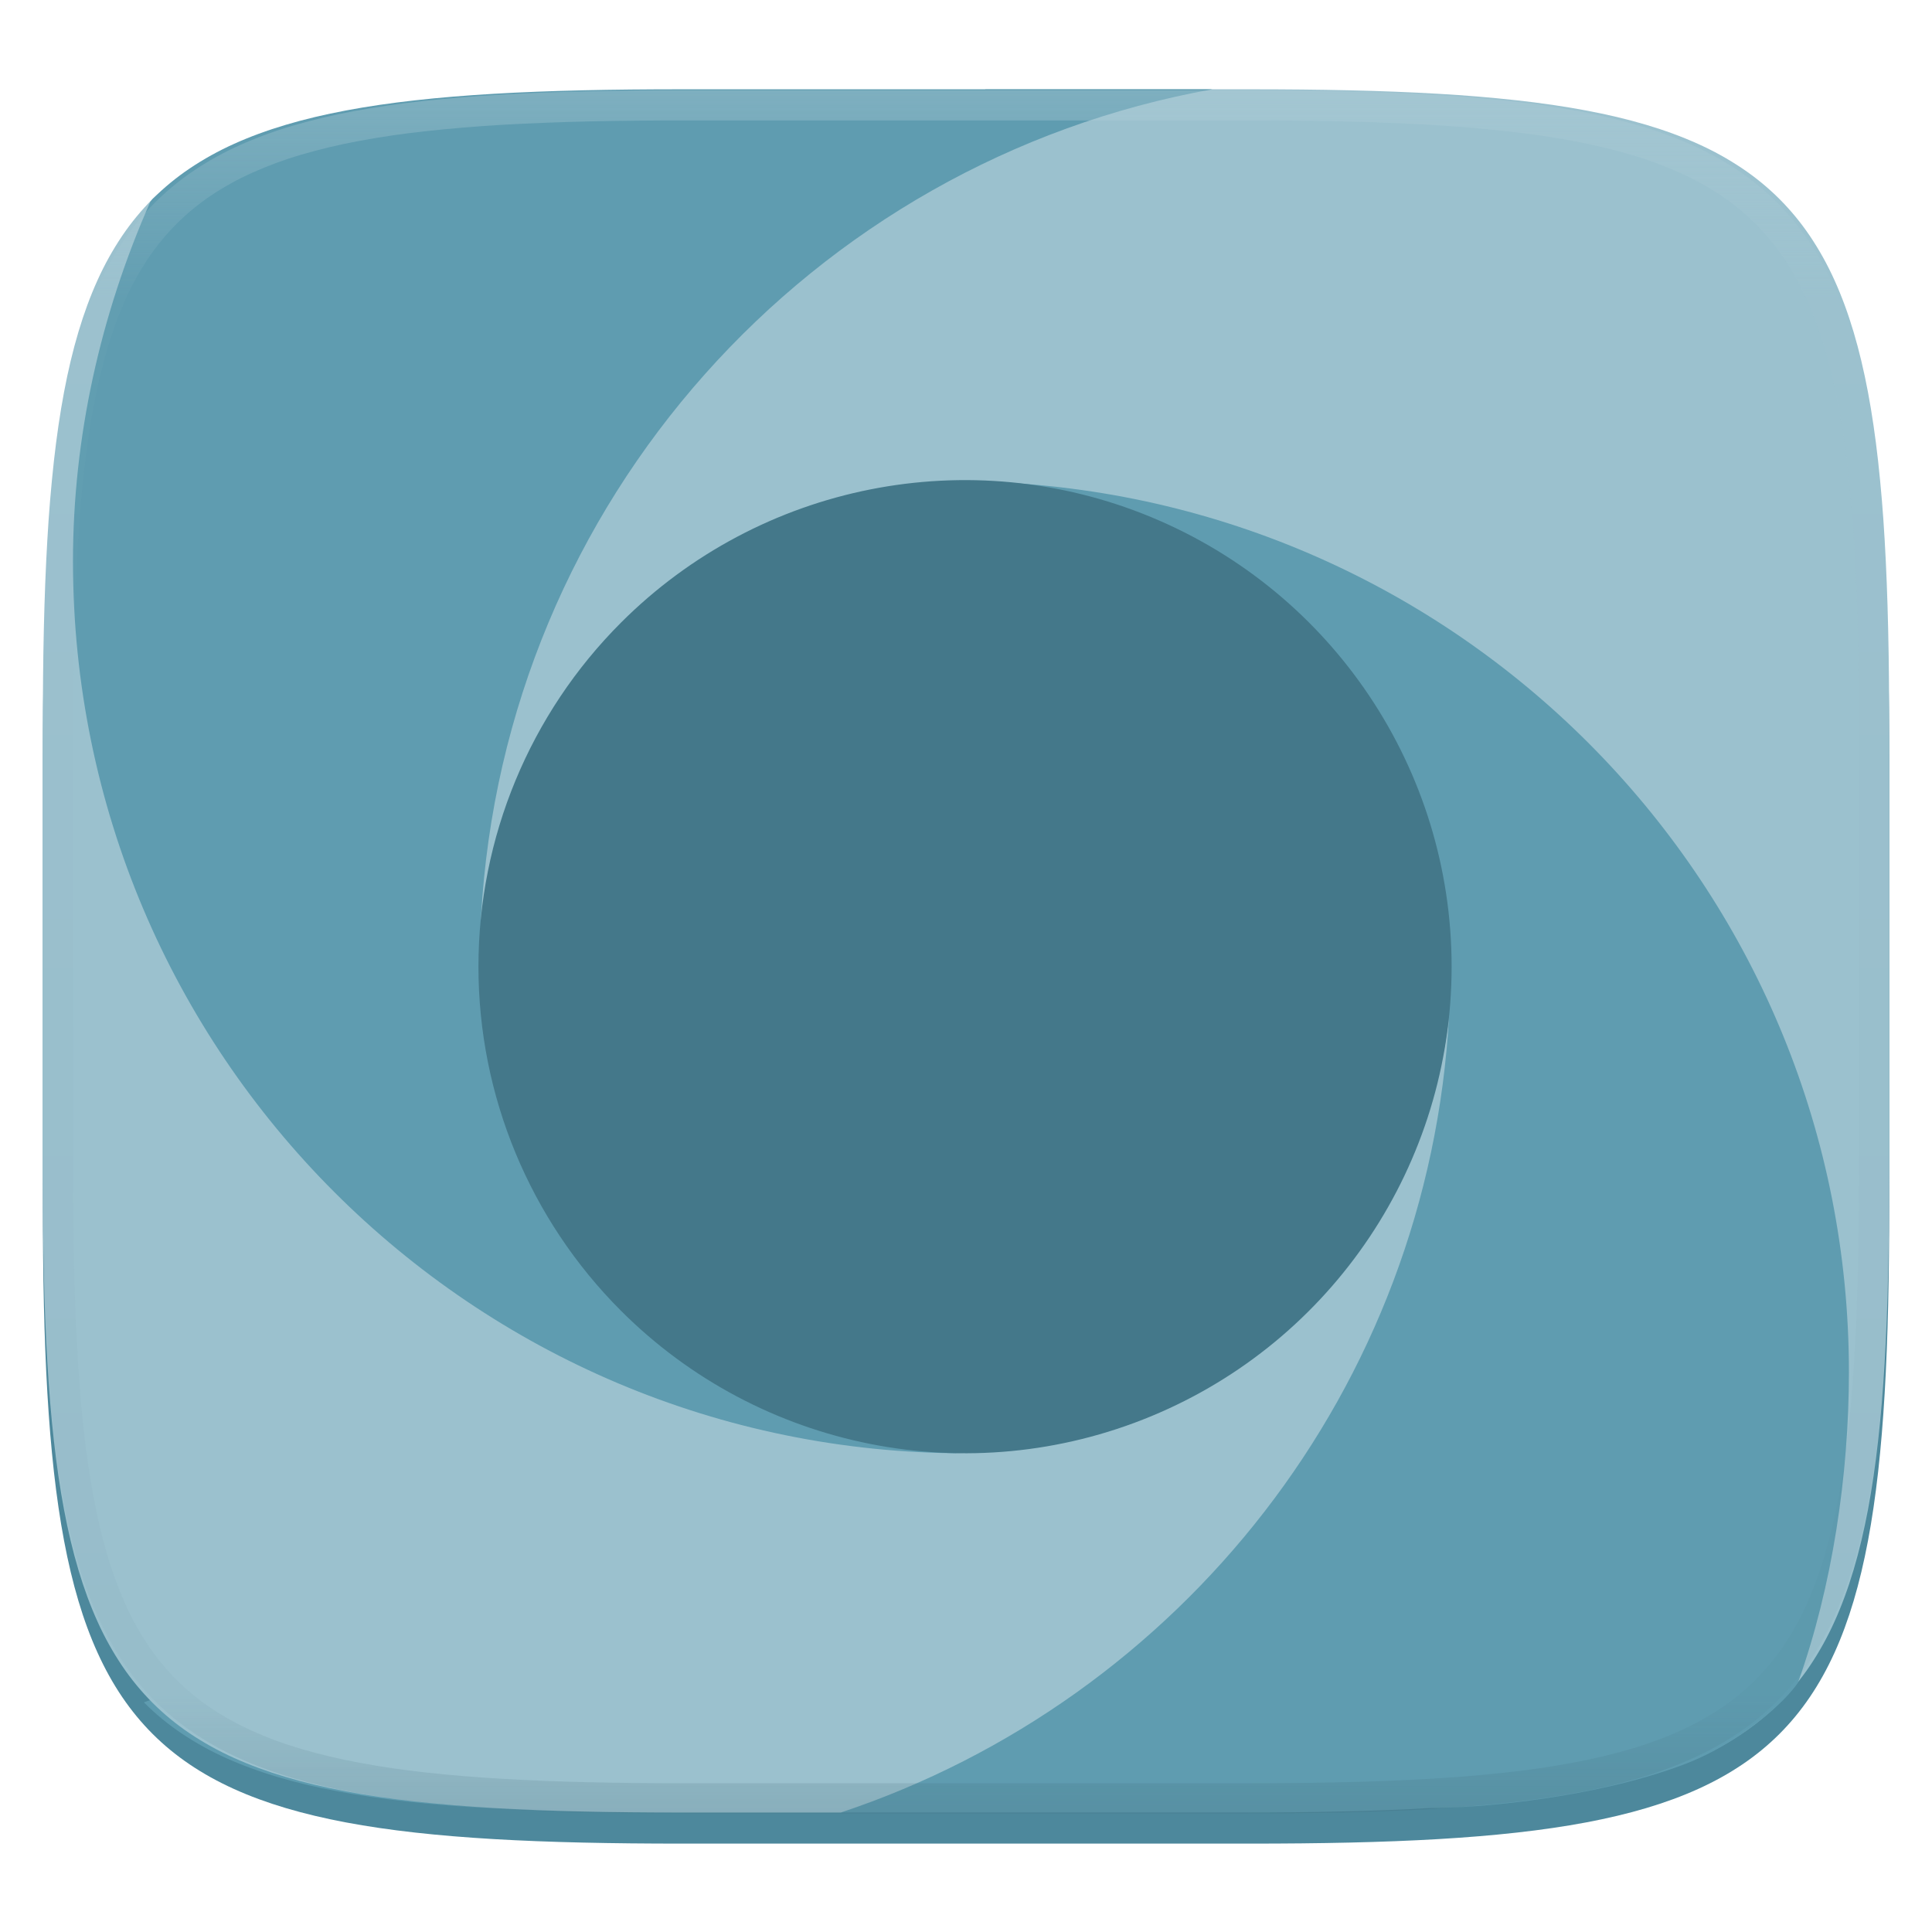 <svg xmlns="http://www.w3.org/2000/svg" style="isolation:isolate" width="256" height="256" viewBox="0 0 256 256">
 <defs>
  <filter id="Hrx3bsGodA3jPMVJa2ZQ9OPl1olRqFDB" width="400%" height="400%" x="-200%" y="-200%" color-interpolation-filters="sRGB" filterUnits="objectBoundingBox">
   <feGaussianBlur xmlns="http://www.w3.org/2000/svg" in="SourceGraphic" stdDeviation="4.294"/>
   <feOffset xmlns="http://www.w3.org/2000/svg" dx="0" dy="4" result="pf_100_offsetBlur"/>
   <feFlood xmlns="http://www.w3.org/2000/svg" flood-opacity=".4"/>
   <feComposite xmlns="http://www.w3.org/2000/svg" in2="pf_100_offsetBlur" operator="in" result="pf_100_dropShadow"/>
   <feBlend xmlns="http://www.w3.org/2000/svg" in="SourceGraphic" in2="pf_100_dropShadow" mode="normal"/>
  </filter>
 </defs>
 <g filter="url(#Hrx3bsGodA3jPMVJa2ZQ9OPl1olRqFDB)">
  <path fill="#4d889c" d="M 165.689 11.95 C 239.745 11.95 250.328 22.507 250.328 96.494 L 250.328 155.745 C 250.328 229.731 239.745 240.288 165.689 240.288 L 90.319 240.288 C 16.264 240.288 5.68 229.731 5.68 155.745 L 5.68 96.494 C 5.68 22.507 16.264 11.95 90.319 11.95 L 165.689 11.95 L 165.689 11.95 Z"/>
 </g>
 <path fill="#9bc1ce" d="M 223.246 233.577 C 223.812 233.346 224.467 233.173 225.01 232.927 C 227.05 232.011 229.008 230.925 230.865 229.679 C 232.627 228.493 234.271 227.141 235.775 225.642 C 237.276 224.14 238.63 222.497 239.818 220.737 C 241.065 218.883 242.153 216.927 243.07 214.89 C 244.031 212.774 244.873 210.488 245.609 208.019 C 246.346 205.549 246.976 202.896 247.514 200.048 C 248.051 197.199 248.495 194.155 248.859 190.901 C 249.224 187.648 249.508 184.186 249.725 180.501 C 250.159 173.132 250.324 164.874 250.324 155.626 L 250.324 96.374 C 250.324 87.126 250.159 78.868 249.725 71.499 C 249.528 68.025 249.239 64.557 248.859 61.099 C 248.495 57.845 248.051 54.801 247.514 51.952 C 246.976 49.104 246.346 46.451 245.609 43.981 C 244.873 41.512 244.031 39.226 243.07 37.11 C 242.153 35.073 241.065 33.117 239.818 31.263 C 238.63 29.503 237.276 27.86 235.775 26.358 C 234.271 24.859 232.627 23.507 230.865 22.321 C 229.008 21.075 227.05 19.989 225.01 19.073 C 222.892 18.114 220.603 17.273 218.131 16.538 C 215.659 15.803 213.004 15.172 210.152 14.636 C 207.301 14.099 204.253 13.656 200.996 13.292 C 197.534 12.913 194.062 12.625 190.584 12.429 C 183.207 11.996 174.943 11.831 165.686 11.831 L 130.604 11.831 C 86.761 33.57 52.652 80.343 52.652 128.093 C 52.652 111.238 76.697 167.686 89.822 158.735 C 104.425 148.777 109.12 74.364 127.873 74.364 C 130.025 74.361 132.175 74.466 134.316 74.679 C 134.345 74.68 134.372 74.698 134.398 74.698 C 196.627 78.105 235.33 118.741 235.33 181.819 C 235.33 200.411 230.897 217.928 223.246 233.577 L 223.246 233.577 Z"/>
 <path fill="#5f9cb0" d="M 19.071 225.56 C 19.096 225.586 19.114 225.617 19.139 225.642 C 20.643 227.141 22.287 228.493 24.049 229.679 C 25.906 230.925 27.865 232.011 29.905 232.927 C 32.023 233.886 34.312 234.727 36.784 235.462 C 39.255 236.197 41.91 236.828 44.762 237.364 C 47.614 237.901 50.661 238.344 53.918 238.708 C 57.175 239.072 60.642 239.355 64.33 239.571 C 71.707 240.004 79.972 240.169 89.229 240.169 L 164.6 240.169 C 173.857 240.169 182.122 240.005 189.498 239.571 C 195.681 239.604 211.08 238.293 222.938 233.875 C 230.621 231.012 236.677 225.37 238.25 222.937 C 242.802 210.205 244.99 195.416 244.991 181.819 C 244.991 118.72 195.508 67.328 133.25 63.952 L 133.252 63.954 C 164.583 67.256 180.516 94.71 180.516 128.093 C 180.52 130.245 180.414 132.395 180.201 134.536 C 180.2 134.555 180.181 134.598 180.178 134.618 C 176.772 196.846 136.136 235.548 73.057 235.548 C 54.271 235.548 36.571 231.047 20.799 223.249 C 21.069 223.741 21.341 224.231 21.617 224.72 C 20.592 224.991 19.935 225.28 19.071 225.56 L 19.071 225.56 Z"/>
 <path fill="#9bc1ce" d="M 21.85 25.022 C 21.325 25.483 20.717 25.867 20.225 26.358 C 18.724 27.86 17.37 29.503 16.182 31.263 C 14.935 33.117 13.847 35.073 12.93 37.11 C 11.969 39.226 11.127 41.512 10.391 43.981 C 9.654 46.451 9.024 49.104 8.486 51.952 C 7.949 54.801 7.505 57.845 7.141 61.099 C 6.761 64.557 6.472 68.025 6.275 71.499 C 5.841 78.868 5.676 87.126 5.676 96.374 L 5.676 155.626 C 5.676 164.874 5.841 173.132 6.275 180.501 C 6.492 184.186 6.776 187.648 7.141 190.901 C 7.505 194.155 7.949 197.199 8.486 200.048 C 9.024 202.896 9.654 205.549 10.391 208.019 C 11.127 210.488 11.969 212.774 12.93 214.89 C 13.847 216.927 14.935 218.883 16.182 220.737 C 17.37 222.497 18.724 224.14 20.225 225.642 C 21.729 227.141 23.373 228.493 25.135 229.679 C 26.992 230.925 28.95 232.011 30.99 232.927 C 33.108 233.886 35.397 234.727 37.869 235.462 C 40.341 236.197 42.996 236.828 45.848 237.364 C 48.699 237.901 51.747 238.344 55.004 238.708 C 58.261 239.072 61.728 239.355 65.416 239.571 C 72.793 240.004 81.057 240.169 90.314 240.169 L 111.416 240.169 C 156.396 225.182 189.334 183.942 192.012 134.558 C 188.71 165.888 161.256 181.821 127.873 181.821 C 125.721 181.824 123.571 181.72 121.43 181.507 C 121.401 181.505 121.372 181.487 121.346 181.487 C 59.118 178.081 20.416 137.445 20.416 74.366 C 20.416 57.015 21.647 29.486 21.85 25.022 Z"/>
 <path fill="#5f9cb0" d="M 160.645 11.831 L 90.314 11.831 C 81.057 11.831 72.793 11.996 65.416 12.429 C 61.728 12.645 58.261 12.928 55.004 13.292 C 51.747 13.656 48.699 14.099 45.848 14.636 C 42.996 15.172 40.341 15.803 37.869 16.538 C 35.397 17.273 33.108 18.114 30.99 19.073 C 28.95 19.989 26.992 21.075 25.135 22.321 C 23.373 23.507 21.729 24.859 20.225 26.358 C 20.113 26.47 20.03 26.614 19.92 26.728 C 13.297 41.737 9.671 57.912 9.67 74.366 C 9.67 139.648 62.591 192.569 127.873 192.569 L 127.873 192.567 C 115.329 192.567 166.035 183.204 156.477 177.007 C 138.903 165.612 65.547 151.157 65.547 128.093 C 65.544 125.941 63.5 123.791 63.713 121.649 C 63.714 121.631 63.733 121.588 63.736 121.567 C 66.756 66.406 107.499 21.367 160.645 11.831 L 160.645 11.831 Z"/>
 <path fill="#44788a" d="M 192.347 128.093 C 192.345 154.169 176.636 177.677 152.545 187.656 C 128.453 197.635 100.723 192.12 82.283 173.683 C 70.191 161.592 63.397 145.193 63.397 128.093 C 63.397 110.992 70.191 94.593 82.283 82.502 C 100.723 64.062 128.454 58.546 152.547 68.526 C 176.639 78.506 192.347 102.016 192.347 128.093 L 192.347 128.093 Z"/>
 <g opacity=".4">
  <linearGradient id="_lgradient_547" x1=".517" x2=".517" y1="0" y2="1" gradientTransform="matrix(244.65,0,0,228.34,5.68,11.95)" gradientUnits="userSpaceOnUse">
   <stop offset="0%" style="stop-color:#b0ced8"/>
   <stop offset="12.5%" stop-opacity=".098" style="stop-color:#b0ced8"/>
   <stop offset="92.5%" stop-opacity=".098" style="stop-color:#365f6d"/>
   <stop offset="100%" stop-opacity=".498" style="stop-color:#365f6d"/>
  </linearGradient>
  <path fill="url(#_lgradient_547)" fill-rule="evenodd" d="M 165.068 11.951 C 169.396 11.941 173.724 11.991 178.052 12.089 C 181.927 12.167 185.803 12.315 189.678 12.541 C 193.131 12.737 196.583 13.022 200.026 13.395 C 203.085 13.73 206.144 14.181 209.174 14.741 C 211.889 15.243 214.574 15.881 217.22 16.657 C 219.62 17.355 221.971 18.219 224.243 19.241 C 226.358 20.184 228.384 21.304 230.302 22.591 C 232.142 23.829 233.863 25.244 235.437 26.806 C 237.001 28.378 238.417 30.088 239.656 31.925 C 240.945 33.841 242.066 35.865 243.02 37.967 C 244.043 40.247 244.909 42.585 245.617 44.972 C 246.394 47.615 247.034 50.297 247.535 53.009 C 248.096 56.035 248.548 59.081 248.883 62.136 C 249.257 65.575 249.542 69.014 249.739 72.462 C 249.965 76.323 250.112 80.194 250.201 84.055 C 250.289 88.378 250.339 92.701 250.329 97.014 L 250.329 155.226 C 250.339 159.549 250.289 163.862 250.201 168.185 C 250.112 172.056 249.965 175.917 249.739 179.778 C 249.542 183.226 249.257 186.675 248.883 190.104 C 248.548 193.159 248.096 196.215 247.535 199.241 C 247.034 201.943 246.394 204.625 245.617 207.268 C 244.909 209.655 244.043 212.003 243.02 214.273 C 242.066 216.385 240.945 218.399 239.656 220.315 C 238.417 222.152 237.001 223.872 235.437 225.434 C 233.863 226.996 232.142 228.411 230.302 229.649 C 228.384 230.936 226.358 232.056 224.243 232.999 C 221.971 234.021 219.62 234.885 217.22 235.593 C 214.574 236.369 211.889 237.007 209.174 237.499 C 206.144 238.068 203.085 238.51 200.026 238.845 C 196.583 239.218 193.131 239.503 189.678 239.699 C 185.803 239.925 181.927 240.073 178.052 240.161 C 173.724 240.249 169.396 240.299 165.068 240.289 L 90.942 240.289 C 86.614 240.299 82.286 240.249 77.958 240.161 C 74.083 240.073 70.207 239.925 66.332 239.699 C 62.879 239.503 59.427 239.218 55.984 238.845 C 52.925 238.51 49.866 238.068 46.836 237.499 C 44.121 237.007 41.436 236.369 38.79 235.593 C 36.39 234.885 34.039 234.021 31.767 232.999 C 29.652 232.056 27.626 230.936 25.708 229.649 C 23.868 228.411 22.147 226.996 20.573 225.434 C 19.009 223.872 17.593 222.152 16.354 220.315 C 15.065 218.399 13.944 216.385 12.99 214.273 C 11.967 212.003 11.101 209.655 10.393 207.268 C 9.616 204.625 8.976 201.943 8.475 199.241 C 7.914 196.215 7.462 193.159 7.127 190.104 C 6.753 186.675 6.468 183.226 6.271 179.778 C 6.045 175.917 5.898 172.056 5.809 168.185 C 5.721 163.862 5.671 159.549 5.681 155.226 L 5.681 97.014 C 5.671 92.701 5.721 88.378 5.809 84.055 C 5.898 80.194 6.045 76.323 6.271 72.462 C 6.468 69.014 6.753 65.575 7.127 62.136 C 7.462 59.081 7.914 56.035 8.475 53.009 C 8.976 50.297 9.616 47.615 10.393 44.972 C 11.101 42.585 11.967 40.247 12.99 37.967 C 13.944 35.865 15.065 33.841 16.354 31.925 C 17.593 30.088 19.009 28.378 20.573 26.806 C 22.147 25.244 23.868 23.829 25.708 22.591 C 27.626 21.304 29.652 20.184 31.767 19.241 C 34.039 18.219 36.39 17.355 38.79 16.657 C 41.436 15.881 44.121 15.243 46.836 14.741 C 49.866 14.181 52.925 13.73 55.984 13.395 C 59.427 13.022 62.879 12.737 66.332 12.541 C 70.207 12.315 74.083 12.167 77.958 12.089 C 82.286 11.991 86.614 11.941 90.942 11.951 L 165.068 11.951 Z M 165.078 15.96 C 169.376 15.95 173.675 15.999 177.973 16.087 C 181.8 16.176 185.626 16.323 189.452 16.539 C 192.836 16.736 196.219 17.011 199.583 17.384 C 202.554 17.699 205.515 18.131 208.446 18.681 C 211.023 19.153 213.58 19.762 216.099 20.499 C 218.322 21.147 220.495 21.953 222.6 22.896 C 224.509 23.751 226.338 24.763 228.069 25.922 C 229.692 27.013 231.207 28.26 232.594 29.646 C 233.981 31.031 235.23 32.544 236.332 34.165 C 237.492 35.894 238.506 37.712 239.361 39.608 C 240.306 41.72 241.112 43.892 241.761 46.102 C 242.509 48.617 243.109 51.162 243.591 53.736 C 244.132 56.664 244.565 59.611 244.889 62.578 C 245.263 65.938 245.539 69.308 245.735 72.688 C 245.952 76.51 246.109 80.322 246.188 84.144 C 246.276 88.437 246.325 92.721 246.325 97.014 C 246.325 97.014 246.325 97.014 246.325 97.014 L 246.325 155.226 C 246.325 155.226 246.325 155.226 246.325 155.226 C 246.325 159.519 246.276 163.803 246.188 168.096 C 246.109 171.918 245.952 175.74 245.735 179.552 C 245.539 182.932 245.263 186.302 244.889 189.672 C 244.565 192.629 244.132 195.576 243.591 198.504 C 243.109 201.078 242.509 203.623 241.761 206.138 C 241.112 208.358 240.306 210.52 239.361 212.632 C 238.506 214.528 237.492 216.356 236.332 218.075 C 235.23 219.706 233.981 221.219 232.594 222.604 C 231.207 223.98 229.692 225.227 228.069 226.318 C 226.338 227.477 224.509 228.489 222.6 229.344 C 220.495 230.297 218.322 231.093 216.099 231.741 C 213.58 232.478 211.023 233.087 208.446 233.559 C 205.515 234.109 202.554 234.541 199.583 234.865 C 196.219 235.229 192.836 235.514 189.452 235.701 C 185.626 235.917 181.8 236.074 177.973 236.153 C 173.675 236.251 169.376 236.29 165.078 236.29 C 165.078 236.29 165.078 236.29 165.068 236.29 L 90.942 236.29 C 90.932 236.29 90.932 236.29 90.932 236.29 C 86.634 236.29 82.335 236.251 78.037 236.153 C 74.21 236.074 70.384 235.917 66.558 235.701 C 63.174 235.514 59.791 235.229 56.427 234.865 C 53.456 234.541 50.495 234.109 47.564 233.559 C 44.987 233.087 42.43 232.478 39.911 231.741 C 37.688 231.093 35.515 230.297 33.41 229.344 C 31.501 228.489 29.672 227.477 27.941 226.318 C 26.318 225.227 24.803 223.98 23.416 222.604 C 22.029 221.219 20.78 219.706 19.678 218.075 C 18.518 216.356 17.504 214.528 16.649 212.632 C 15.704 210.52 14.898 208.358 14.249 206.138 C 13.501 203.623 12.901 201.078 12.419 198.504 C 11.878 195.576 11.445 192.629 11.121 189.672 C 10.747 186.302 10.472 182.932 10.275 179.552 C 10.058 175.74 9.901 171.918 9.822 168.096 C 9.734 163.803 9.685 159.519 9.685 155.226 C 9.685 155.226 9.685 155.226 9.685 155.226 L 9.685 97.014 C 9.685 97.014 9.685 97.014 9.685 97.014 C 9.685 92.721 9.734 88.437 9.822 84.144 C 9.901 80.322 10.058 76.51 10.275 72.688 C 10.472 69.308 10.747 65.938 11.121 62.578 C 11.445 59.611 11.878 56.664 12.419 53.736 C 12.901 51.162 13.501 48.617 14.249 46.102 C 14.898 43.892 15.704 41.72 16.649 39.608 C 17.504 37.712 18.518 35.894 19.678 34.165 C 20.78 32.544 22.029 31.031 23.416 29.646 C 24.803 28.26 26.318 27.013 27.941 25.922 C 29.672 24.763 31.501 23.751 33.41 22.896 C 35.515 21.953 37.688 21.147 39.911 20.499 C 42.43 19.762 44.987 19.153 47.564 18.681 C 50.495 18.131 53.456 17.699 56.427 17.384 C 59.791 17.011 63.174 16.736 66.558 16.539 C 70.384 16.323 74.21 16.176 78.037 16.087 C 82.335 15.999 86.634 15.95 90.932 15.96 C 90.932 15.96 90.932 15.96 90.942 15.96 L 165.068 15.96 C 165.078 15.96 165.078 15.96 165.078 15.96 Z"/>
 </g>
</svg>
